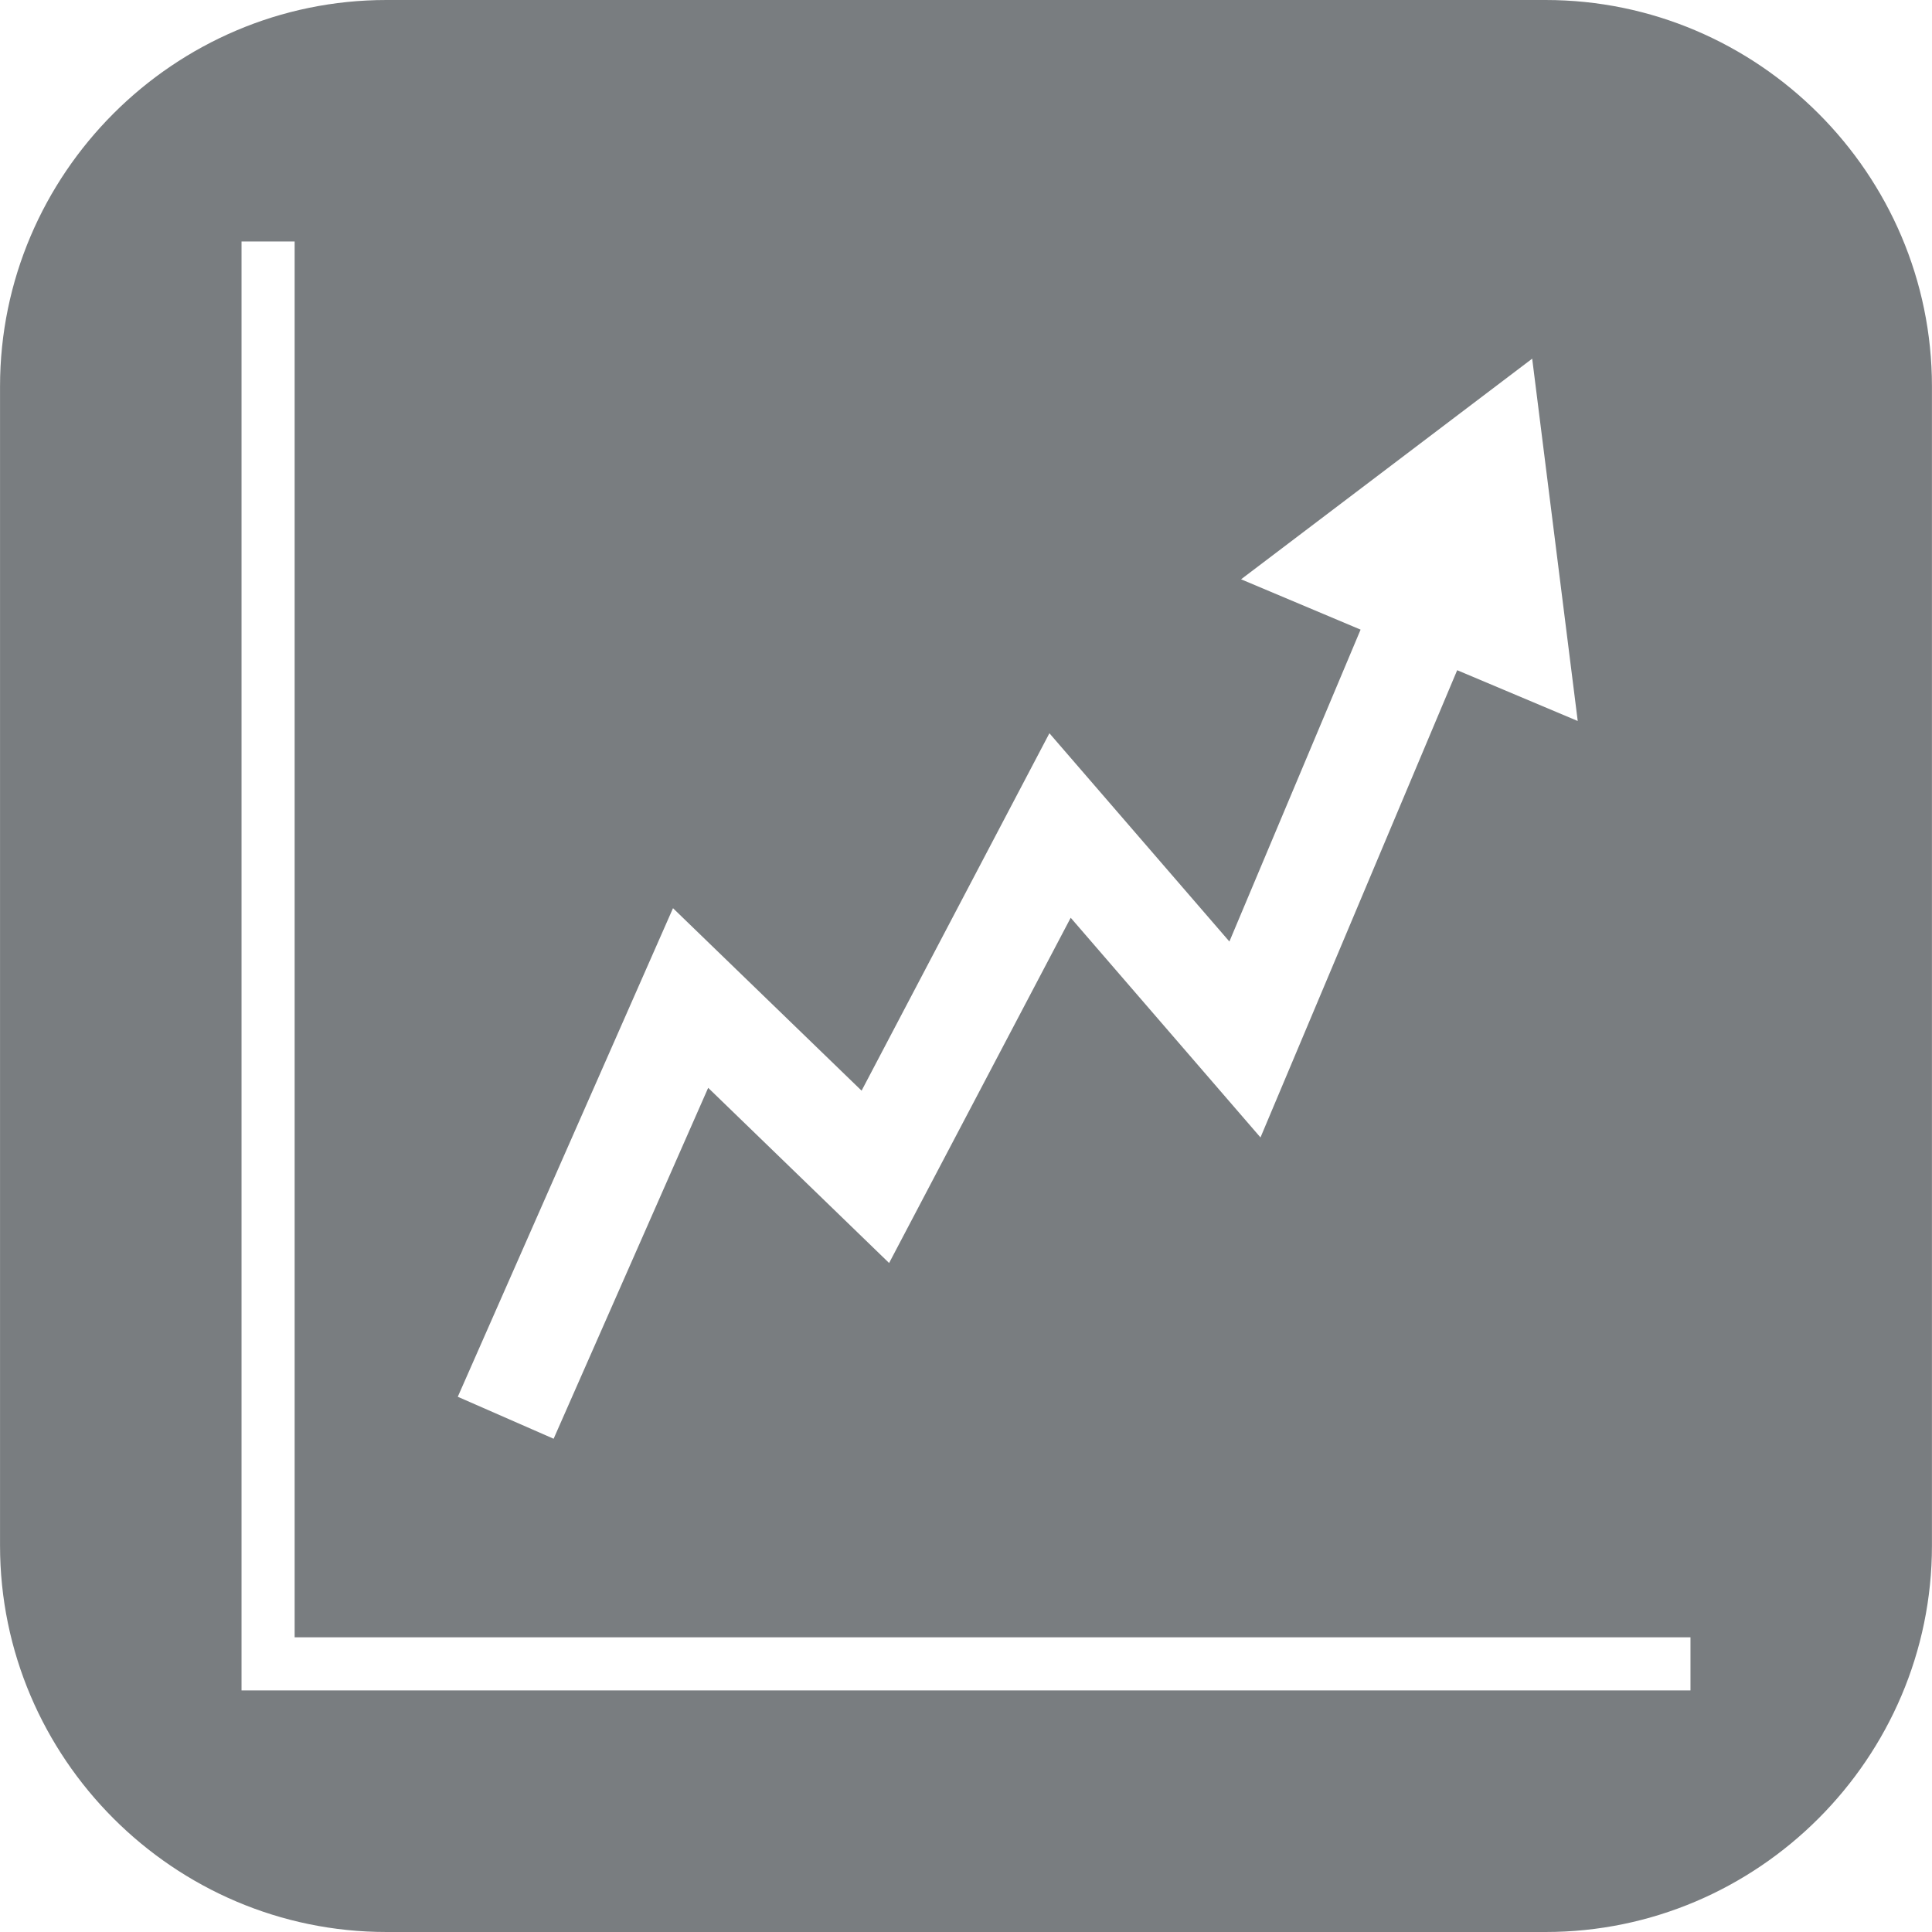 <?xml version="1.0" encoding="iso-8859-1"?>
<!-- Generator: Adobe Illustrator 16.0.0, SVG Export Plug-In . SVG Version: 6.00 Build 0)  -->
<!DOCTYPE svg PUBLIC "-//W3C//DTD SVG 1.1//EN" "http://www.w3.org/Graphics/SVG/1.1/DTD/svg11.dtd">
<svg xmlns="http://www.w3.org/2000/svg" xmlns:xlink="http://www.w3.org/1999/xlink" version="1.1" id="Capa_1" x="0px" y="0px" width="512px" height="512px" viewBox="0 0 106.053 106.053" style="enable-background:new 0 0 106.053 106.053;" xml:space="preserve">
<g>
	<path d="M84.84,0H21.212C9.545,0,0.002,9.543,0.002,21.21v63.634c0,11.666,9.543,21.209,21.209,21.209H84.84   c11.667,0,21.21-9.543,21.21-21.209V21.21C106.05,9.543,96.507,0,84.84,0z M36.943,49.853l10.352,10.017l10.31-19.62l9.88,11.433   l7.202-17.121l-6.561-2.763l15.98-12.111l2.5,19.889l-6.617-2.788L69.192,62.438l-10.418-12.06L48.806,69.33l-9.932-9.616   L30.39,78.977l-5.261-2.304L36.943,49.853z M92.794,92.792H13.258V13.256h2.916v76.621h76.621V92.792z" fill="#797d80"/>
</g>
<g>
</g>
<g>
</g>
<g>
</g>
<g>
</g>
<g>
</g>
<g>
</g>
<g>
</g>
<g>
</g>
<g>
</g>
<g>
</g>
<g>
</g>
<g>
</g>
<g>
</g>
<g>
</g>
<g>
</g>
</svg>

